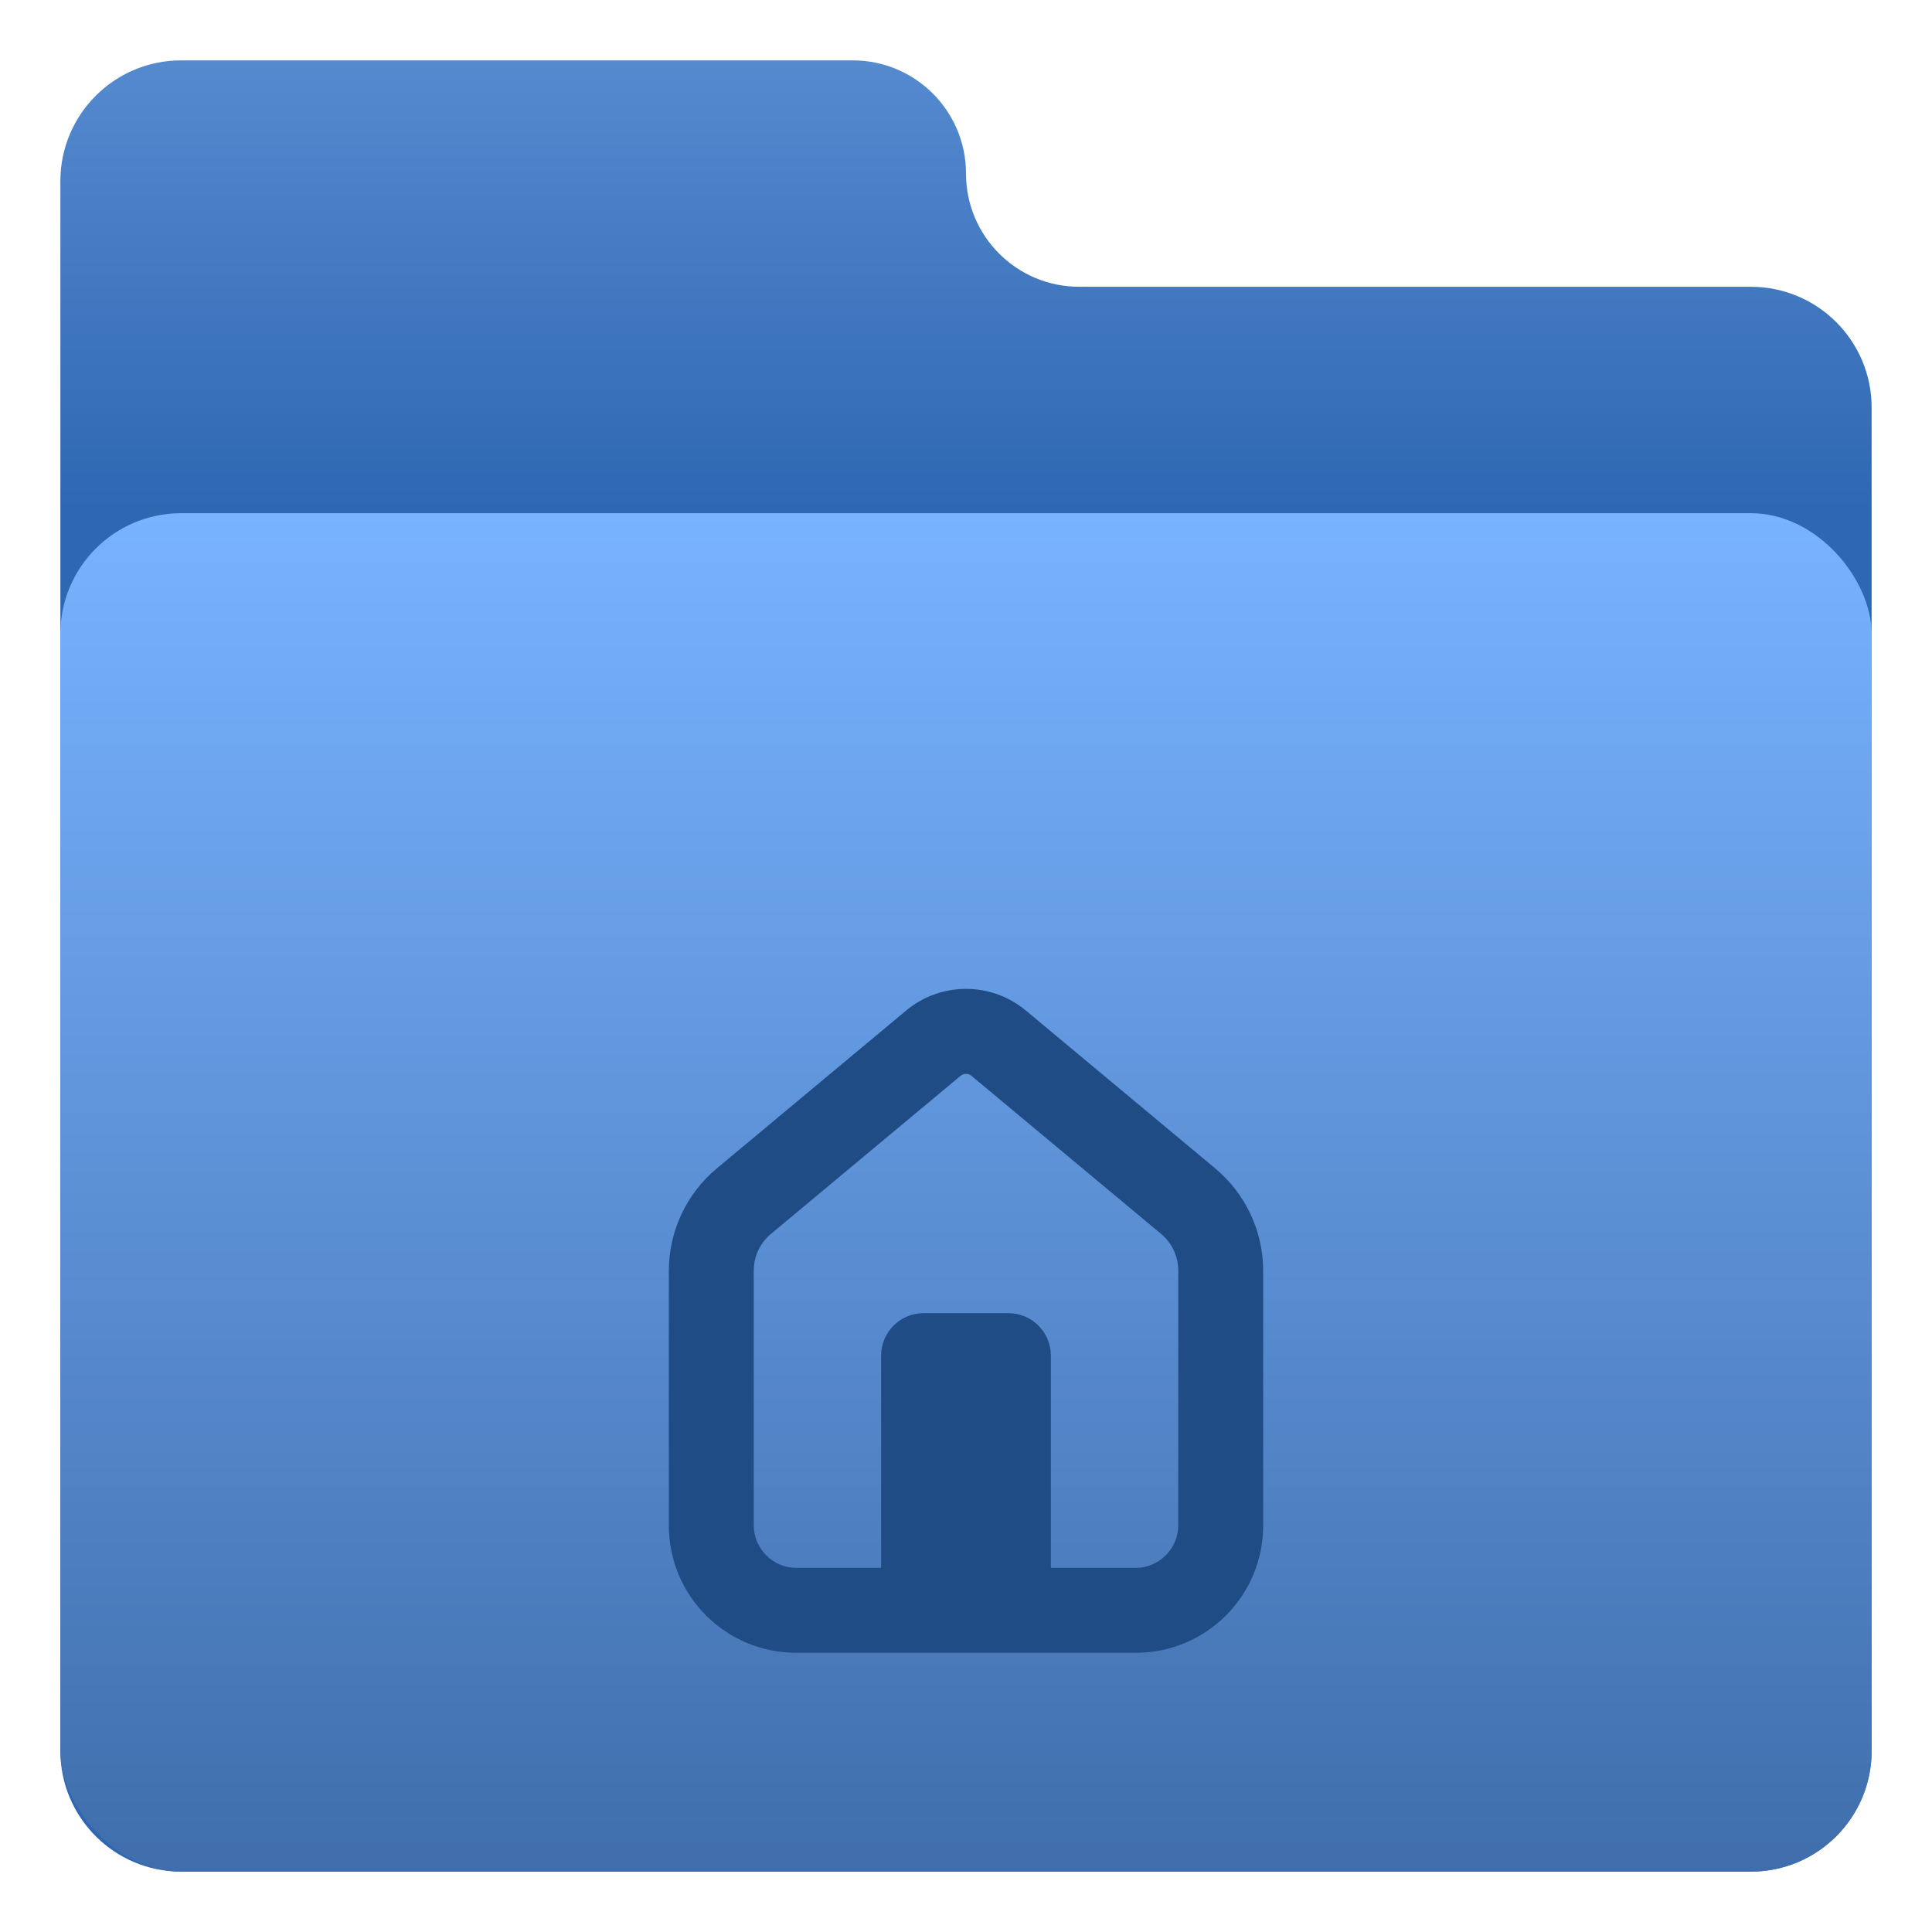 <svg width="64" height="64" viewBox="0 0 64 64" fill="none" xmlns="http://www.w3.org/2000/svg">
<path d="M28.25 2H6C3.791 2 2 3.791 2 6V58C2 60.209 3.791 62 6 62H58C60.209 62 62 60.209 62 58V13.5C62 11.291 60.209 9.5 58 9.5H35.75C33.679 9.5 32 7.821 32 5.75C32 3.679 30.321 2 28.25 2Z" fill="url(#paint0_linear_4_9)"/>
<rect x="2" y="17" width="60" height="45" rx="4" fill="url(#paint1_linear_4_9)"/>
<g clip-path="url(#clip0_4_9)" filter="url(#filter0_i_4_9)">
<path d="M37.625 50.75C39.96 50.75 41.844 48.866 41.844 46.531V38.094C41.844 36.786 41.261 35.545 40.256 34.705L33.983 29.475C32.835 28.519 31.165 28.519 30.017 29.475L23.744 34.705C22.738 35.545 22.156 36.786 22.156 38.094V46.531C22.156 48.866 24.04 50.75 26.375 50.75H37.625ZM24.969 46.531V38.094C24.969 37.621 25.177 37.171 25.546 36.869L31.819 31.639C31.923 31.551 32.077 31.551 32.181 31.639L38.455 36.869C38.822 37.171 39.031 37.621 39.031 38.094V46.531C39.031 47.3 38.394 47.938 37.625 47.938H26.375C25.606 47.938 24.969 47.3 24.969 46.531Z" fill="#204C86"/>
<path d="M30.594 39.5H33.406C34.181 39.5 34.812 40.132 34.812 40.906V47.938C34.812 48.712 34.181 49.344 33.406 49.344H30.594C29.819 49.344 29.188 48.712 29.188 47.938V40.906C29.188 40.132 29.819 39.5 30.594 39.5Z" fill="#204C86"/>
</g>
<defs>
<filter id="filter0_i_4_9" x="20.75" y="28.25" width="22.5" height="26.5" filterUnits="userSpaceOnUse" color-interpolation-filters="sRGB">
<feFlood flood-opacity="0" result="BackgroundImageFix"/>
<feBlend mode="normal" in="SourceGraphic" in2="BackgroundImageFix" result="shape"/>
<feColorMatrix in="SourceAlpha" type="matrix" values="0 0 0 0 0 0 0 0 0 0 0 0 0 0 0 0 0 0 127 0" result="hardAlpha"/>
<feOffset dy="4"/>
<feGaussianBlur stdDeviation="2"/>
<feComposite in2="hardAlpha" operator="arithmetic" k2="-1" k3="1"/>
<feColorMatrix type="matrix" values="0 0 0 0 0 0 0 0 0 0 0 0 0 0 0 0 0 0 0.25 0"/>
<feBlend mode="normal" in2="shape" result="effect1_innerShadow_4_9"/>
</filter>
<linearGradient id="paint0_linear_4_9" x1="32" y1="2" x2="32" y2="17" gradientUnits="userSpaceOnUse">
<stop stop-color="#558ACF"/>
<stop offset="1" stop-color="#2E67B2"/>
</linearGradient>
<linearGradient id="paint1_linear_4_9" x1="32" y1="17" x2="32" y2="62" gradientUnits="userSpaceOnUse">
<stop stop-color="#78B3FF"/>
<stop offset="1" stop-color="#406EAC"/>
</linearGradient>
<clipPath id="clip0_4_9">
<rect width="22.5" height="22.5" fill="white" transform="translate(20.75 28.25)"/>
</clipPath>
</defs>
</svg>
